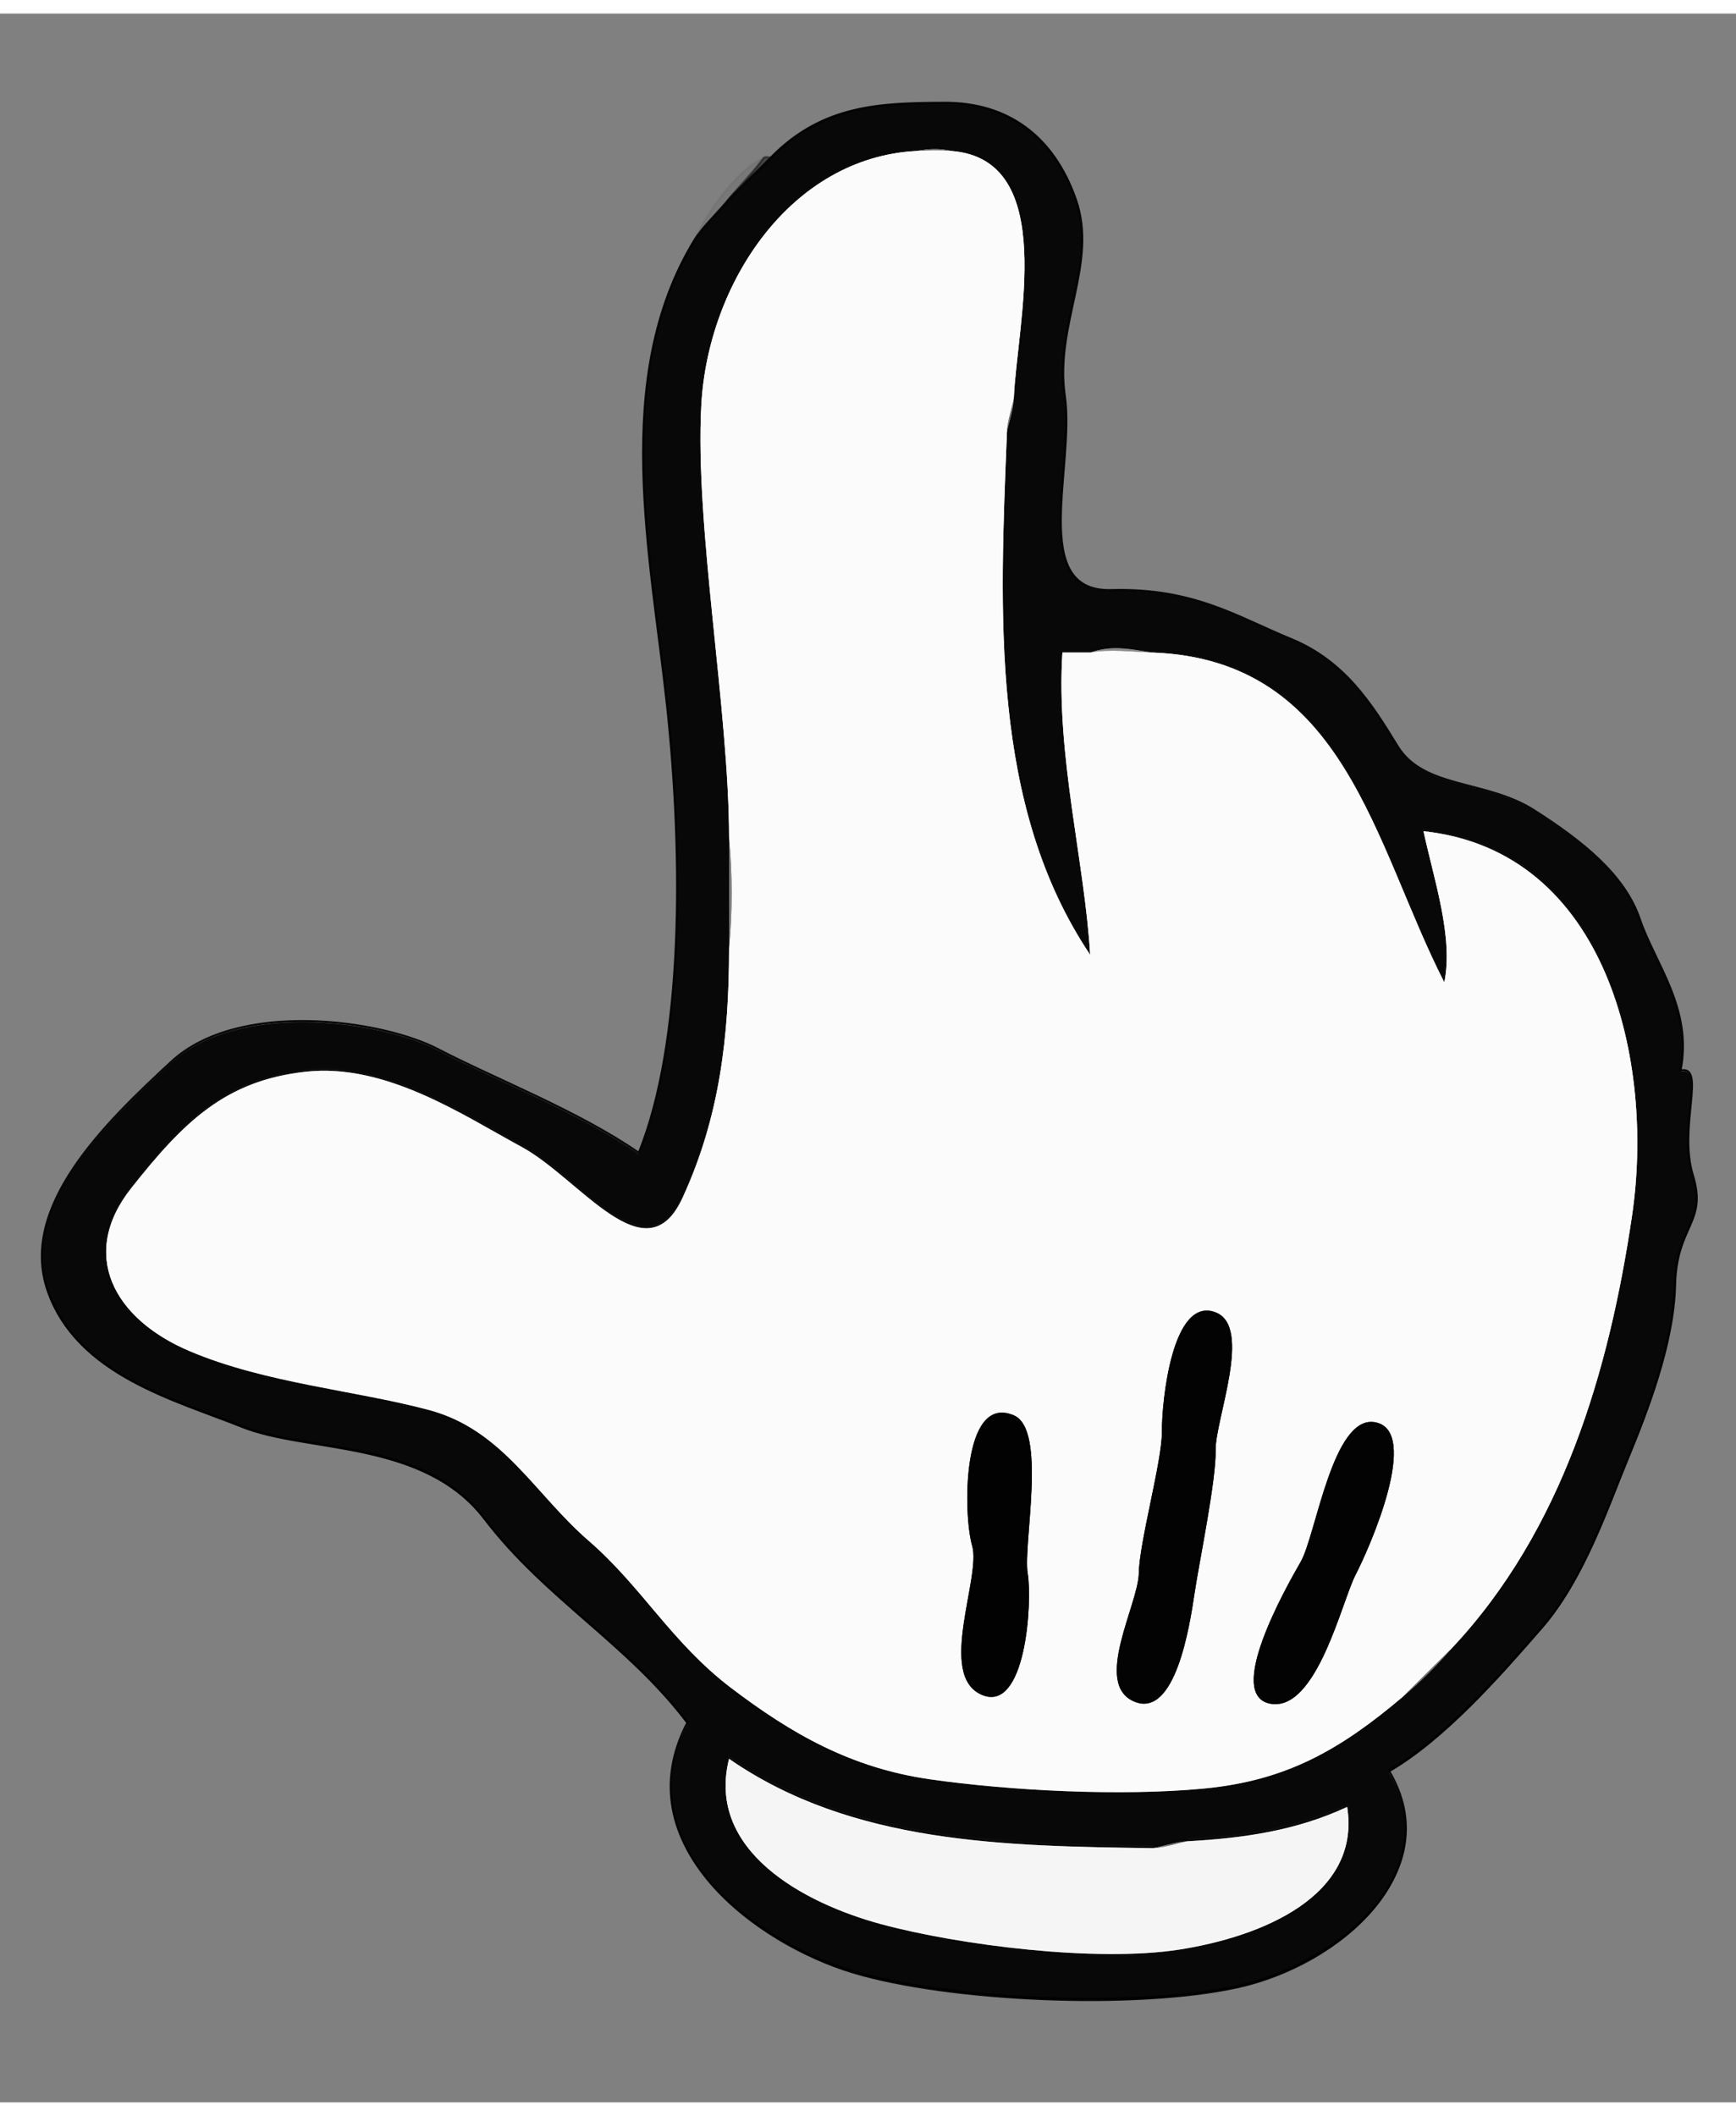 <?xml version="1.0" encoding="UTF-8"?>
<svg xmlns="http://www.w3.org/2000/svg" xmlns:xlink="http://www.w3.org/1999/xlink" width="64px" height="78px" viewBox="0 0 64 77" version="1.1">
<rect x="0" y="0" width="64" height="77" fill="#808080" stroke="none"/>
<g id="surface1">
<path style="fill:none;stroke-width:0.3;stroke-linecap:butt;stroke-linejoin:miter;stroke:rgb(0.784%,0.784%,0.784%);stroke-opacity:0.949;stroke-miterlimit:4;" d="M 110.992 21.005 C 109.131 22.933 106.766 25.107 104.996 27.004 C 103.5 28.901 101.089 31.153 100.006 33.003 C 87.936 53.037 93.735 78.946 96.069 100.922 C 98.404 122.899 98.465 149.841 91.995 166.003 C 83.313 159.912 71.182 155.177 63.095 150.905 C 55.023 146.633 34.378 143.657 24.704 152.694 C 15.015 161.747 2.701 173.869 6.866 186.083 C 11.047 198.297 25.223 201.937 34.744 205.808 C 44.281 209.679 61.005 207.627 69.748 219.256 C 78.506 230.853 90.408 237.438 98.999 249.005 C 89.813 266.787 108.887 281.006 122.772 285.231 C 136.642 289.457 163.513 290.66 178.253 287.39 C 192.978 284.136 208.603 270.519 199.997 256.006 C 208.084 251.287 216.095 242.034 222.076 235.079 C 228.073 228.123 231.567 217.544 234.36 210.712 C 237.137 203.88 241.013 193.979 241.226 185.235 C 241.44 176.475 245.895 176.244 243.774 169.226 C 241.653 162.194 245.758 153.188 242.004 154.005 C 243.79 145.014 238.297 138.382 236.13 131.92 C 233.963 125.459 227.798 120.524 220.917 116.082 C 214.035 111.64 205.048 112.998 201.263 106.752 C 197.495 100.506 193.619 94.337 185.913 91.129 C 178.207 87.937 171.906 83.665 160.004 84.004 C 148.087 84.328 154.831 66.022 153.336 55.674 C 151.855 45.325 158.142 36.365 154.922 27.066 C 151.703 17.797 145.065 12.955 136.002 13.001 C 126.923 13.047 118.484 13.217 110.992 21.005 M 136.993 20.002 C 152.542 21.205 146.423 45.264 145.996 55.998 C 145.935 57.833 145.172 59.822 145.004 60.994 C 143.967 87.15 142.563 115.28 156.998 136.994 C 156.235 123.623 152.054 107.985 153 92.995 C 154.327 92.995 155.67 92.995 156.998 92.995 C 160.309 91.838 162.888 92.563 166 92.995 C 193.787 94.059 197.8 120.894 207.993 141.004 C 209.351 134.481 206.482 125.968 205.002 118.997 C 231.506 121.881 238.312 152.632 235.016 175.025 C 231.735 197.418 225.067 220.767 209 237.994 C 206.818 240.554 204.514 242.851 201.996 244.995 C 193.008 252.675 185.272 257.194 173.325 258.335 C 161.392 259.476 145.447 258.644 134.003 256.994 C 122.559 255.359 113.937 250.331 105.301 243.7 C 96.664 237.053 92.514 229.049 84.747 222.248 C 76.981 215.446 72.403 206.101 61.768 203.232 C 51.132 200.364 38.269 199.361 27.313 194.673 C 16.373 190 11.337 180.593 18.921 170.923 C 26.505 161.238 32.486 155.285 44.006 154.005 C 55.527 152.709 66.65 160.312 75.073 164.924 C 83.527 169.535 93.018 184.016 98.312 172.326 C 103.622 160.636 104.996 148.977 104.996 136.007 C 104.996 130.671 104.996 125.335 104.996 119.999 C 104.996 101.477 100.052 74.782 100.998 57 C 101.944 39.218 113.907 20.928 132.004 20.002 C 134.064 19.663 134.949 19.571 136.993 20.002 M 166 267.002 C 167.191 266.833 169.22 266.093 171.005 266 C 179.108 265.553 186.722 264.442 194 261.003 C 196.014 274.004 181.686 279.911 169.785 281.777 C 157.867 283.643 138.123 281.129 126.923 278.075 C 115.723 275.022 101.669 267.388 104.996 254.002 C 122.65 266.37 144.638 266.709 166 267.002 Z M 166 267.002 " transform="matrix(0.256,0,0,0.253,0,0)"/>
<path style="fill:none;stroke-width:0.3;stroke-linecap:butt;stroke-linejoin:miter;stroke:rgb(45.098%,45.098%,45.098%);stroke-opacity:1;stroke-miterlimit:4;" d="M 132.004 20.002 C 133.621 19.925 135.376 19.879 136.993 20.002 C 134.949 19.571 134.064 19.663 132.004 20.002 Z M 132.004 20.002 " transform="matrix(0.256,0,0,0.253,0,0)"/>
<path style="fill:none;stroke-width:0.3;stroke-linecap:butt;stroke-linejoin:miter;stroke:rgb(98.431%,98.431%,98.431%);stroke-opacity:1;stroke-miterlimit:4;" d="M 104.996 119.999 C 105.484 125.042 105.484 131.026 104.996 136.007 C 104.996 148.977 103.622 160.636 98.312 172.326 C 93.018 184.016 83.527 169.535 75.073 164.924 C 66.65 160.312 55.527 152.709 44.006 154.005 C 32.486 155.285 26.505 161.238 18.921 170.923 C 11.337 180.593 16.373 190 27.313 194.673 C 38.269 199.361 51.132 200.364 61.768 203.232 C 72.403 206.101 76.981 215.446 84.747 222.248 C 92.514 229.049 96.664 237.053 105.301 243.7 C 113.937 250.331 122.559 255.359 134.003 256.994 C 145.447 258.644 161.392 259.476 173.325 258.335 C 185.272 257.194 193.008 252.675 201.996 244.995 C 204.254 242.744 206.787 240.214 209 237.994 C 225.067 220.767 231.735 197.418 235.016 175.025 C 238.312 152.632 231.506 121.881 205.002 118.997 C 206.482 125.968 209.351 134.481 207.993 141.004 C 197.8 120.894 193.787 94.059 166 92.995 C 163.269 92.903 159.668 92.455 156.998 92.995 C 155.67 92.995 154.327 92.995 153 92.995 C 152.054 107.985 156.235 123.623 156.998 136.994 C 142.563 115.28 143.967 87.15 145.004 60.994 C 145.065 59.159 145.828 57.185 145.996 55.998 C 146.423 45.264 152.542 21.205 136.993 20.002 C 135.376 19.879 133.621 19.925 132.004 20.002 C 113.907 20.928 101.944 39.218 100.998 57 C 100.052 74.782 104.996 101.477 104.996 119.999 M 175.003 188.998 C 180.481 191.033 174.973 204.682 175.064 209.077 C 175.156 213.472 172.653 225.579 172.012 230.005 C 171.356 234.431 169.296 248.218 163.33 245.674 C 157.364 243.114 163.925 231.532 164.001 226.998 C 164.062 222.463 167.374 210.604 167.328 206.332 C 167.297 202.045 168.793 186.684 175.003 188.998 M 145.996 204.003 C 150.833 206.07 147.308 222.834 147.995 226.998 C 148.697 231.177 147.72 247.54 141.327 244.671 C 134.933 241.803 141.327 227.537 139.999 223.003 C 138.687 218.469 138.489 200.765 145.996 204.003 M 197.998 205.006 C 204.697 206.193 197.205 223.373 195.221 227.213 C 193.237 231.054 189.636 247.139 182.983 245.998 C 176.346 244.841 185.135 229.141 187.317 225.317 C 189.499 221.507 191.91 203.911 197.998 205.006 Z M 197.998 205.006 " transform="matrix(0.256,0,0,0.253,0,0)"/>
<path style="fill:none;stroke-width:0.3;stroke-linecap:butt;stroke-linejoin:miter;stroke:rgb(18.824%,18.824%,18.824%);stroke-opacity:0.09;stroke-miterlimit:4;" d="M 100.006 33.003 C 101.089 31.153 103.5 28.901 104.996 27.004 C 106.598 24.968 108.551 23.071 110.001 21.005 C 105.835 23.025 101.852 29.024 100.006 33.003 Z M 100.006 33.003 " transform="matrix(0.256,0,0,0.253,0,0)"/>
<path style="fill:none;stroke-width:0.3;stroke-linecap:butt;stroke-linejoin:miter;stroke:rgb(4.706%,4.706%,4.706%);stroke-opacity:0.51;stroke-miterlimit:4;" d="M 104.996 27.004 C 106.766 25.107 109.131 22.933 110.992 21.005 C 110.992 21.005 110.397 20.804 110.001 21.005 C 108.551 23.071 106.598 24.968 104.996 27.004 Z M 104.996 27.004 " transform="matrix(0.256,0,0,0.253,0,0)"/>
<path style="fill:none;stroke-width:0.3;stroke-linecap:butt;stroke-linejoin:miter;stroke:rgb(45.49%,45.49%,45.49%);stroke-opacity:1;stroke-miterlimit:4;" d="M 145.004 60.994 C 145.172 59.822 145.935 57.833 145.996 55.998 C 145.828 57.185 145.065 59.159 145.004 60.994 Z M 145.004 60.994 " transform="matrix(0.256,0,0,0.253,0,0)"/>
<path style="fill:none;stroke-width:0.3;stroke-linecap:butt;stroke-linejoin:miter;stroke:rgb(54.902%,54.902%,54.902%);stroke-opacity:1;stroke-miterlimit:4;" d="M 156.998 92.995 C 159.668 92.455 163.269 92.903 166 92.995 C 162.888 92.563 160.309 91.838 156.998 92.995 Z M 156.998 92.995 " transform="matrix(0.256,0,0,0.253,0,0)"/>
<path style="fill:none;stroke-width:0.3;stroke-linecap:butt;stroke-linejoin:miter;stroke:rgb(48.627%,48.627%,48.627%);stroke-opacity:1;stroke-miterlimit:4;" d="M 104.996 136.007 C 105.484 131.026 105.484 125.042 104.996 119.999 C 104.996 125.335 104.996 130.671 104.996 136.007 Z M 104.996 136.007 " transform="matrix(0.256,0,0,0.253,0,0)"/>
<path style="fill:none;stroke-width:0.3;stroke-linecap:butt;stroke-linejoin:miter;stroke:rgb(1.176%,1.176%,1.176%);stroke-opacity:1;stroke-miterlimit:4;" d="M 175.003 188.998 C 168.793 186.684 167.297 202.045 167.328 206.332 C 167.374 210.604 164.062 222.463 164.001 226.998 C 163.925 231.532 157.364 243.114 163.33 245.674 C 169.296 248.218 171.356 234.431 172.012 230.005 C 172.653 225.579 175.156 213.472 175.064 209.077 C 174.973 204.682 180.481 191.033 175.003 188.998 Z M 175.003 188.998 " transform="matrix(0.256,0,0,0.253,0,0)"/>
<path style="fill:none;stroke-width:0.3;stroke-linecap:butt;stroke-linejoin:miter;stroke:rgb(0.784%,0.784%,0.784%);stroke-opacity:1;stroke-miterlimit:4;" d="M 145.996 204.003 C 138.489 200.765 138.687 218.469 139.999 223.003 C 141.327 227.537 134.933 241.803 141.327 244.671 C 147.72 247.54 148.697 231.177 147.995 226.998 C 147.308 222.834 150.833 206.07 145.996 204.003 Z M 145.996 204.003 " transform="matrix(0.256,0,0,0.253,0,0)"/>
<path style="fill:none;stroke-width:0.3;stroke-linecap:butt;stroke-linejoin:miter;stroke:rgb(1.176%,1.176%,1.176%);stroke-opacity:1;stroke-miterlimit:4;" d="M 197.998 205.006 C 191.91 203.911 189.499 221.507 187.317 225.317 C 185.135 229.141 176.346 244.841 182.983 245.998 C 189.636 247.139 193.237 231.054 195.221 227.213 C 197.205 223.373 204.697 206.193 197.998 205.006 Z M 197.998 205.006 " transform="matrix(0.256,0,0,0.253,0,0)"/>
<path style="fill:none;stroke-width:0.3;stroke-linecap:butt;stroke-linejoin:miter;stroke:rgb(44.314%,44.314%,44.314%);stroke-opacity:1;stroke-miterlimit:4;" d="M 201.996 244.995 C 204.514 242.851 206.818 240.554 209 237.994 C 206.787 240.214 204.254 242.744 201.996 244.995 Z M 201.996 244.995 " transform="matrix(0.256,0,0,0.253,0,0)"/>
<path style="fill:none;stroke-width:0.3;stroke-linecap:butt;stroke-linejoin:miter;stroke:rgb(96.078%,96.078%,96.078%);stroke-opacity:1;stroke-miterlimit:4;" d="M 171.005 266 C 169.754 266.2 167.847 266.925 166 267.002 C 144.638 266.709 122.65 266.37 104.996 254.002 C 101.669 267.388 115.723 275.022 126.923 278.075 C 138.123 281.129 157.867 283.643 169.785 281.777 C 181.686 279.911 196.014 274.004 194 261.003 C 186.722 264.442 179.108 265.553 171.005 266 Z M 171.005 266 " transform="matrix(0.256,0,0,0.253,0,0)"/>
<path style="fill:none;stroke-width:0.3;stroke-linecap:butt;stroke-linejoin:miter;stroke:rgb(47.451%,47.451%,47.451%);stroke-opacity:1;stroke-miterlimit:4;" d="M 166 267.002 C 167.847 266.925 169.754 266.2 171.005 266 C 169.22 266.093 167.191 266.833 166 267.002 Z M 166 267.002 " transform="matrix(0.256,0,0,0.253,0,0)"/>
<path style=" stroke:none;fill-rule:nonzero;fill:rgb(0.784%,0.784%,0.784%);fill-opacity:0.949;" d="M 28.414 5.32 C 27.938 5.809 27.332 6.359 26.879 6.84 C 26.496 7.32 25.879 7.891 25.602 8.359 C 22.512 13.434 23.996 19.996 24.594 25.562 C 25.191 31.129 25.207 37.953 23.551 42.047 C 21.328 40.504 18.223 39.305 16.152 38.223 C 14.086 37.141 8.801 36.387 6.324 38.676 C 3.844 40.969 0.691 44.039 1.758 47.133 C 2.828 50.227 6.457 51.148 8.895 52.129 C 11.336 53.109 15.617 52.59 17.855 55.535 C 20.098 58.473 23.145 60.141 25.344 63.07 C 22.992 67.574 27.875 71.176 31.43 72.246 C 34.98 73.316 41.859 73.621 45.633 72.793 C 49.402 71.969 53.402 68.52 51.199 64.844 C 53.27 63.648 55.32 61.305 56.852 59.543 C 58.387 57.781 59.281 55.102 59.996 53.371 C 60.707 51.641 61.699 49.133 61.754 46.918 C 61.809 44.699 62.949 44.641 62.406 42.863 C 61.863 41.082 62.914 38.801 61.953 39.008 C 62.41 36.73 61.004 35.051 60.449 33.414 C 59.895 31.777 58.316 30.527 56.555 29.402 C 54.793 28.277 52.492 28.621 51.523 27.039 C 50.559 25.457 49.566 23.895 47.594 23.082 C 45.621 22.273 44.008 21.191 40.961 21.277 C 37.91 21.359 39.637 16.723 39.254 14.102 C 38.875 11.48 40.484 9.211 39.66 6.855 C 38.836 4.508 37.137 3.281 34.816 3.293 C 32.492 3.305 30.332 3.348 28.414 5.32 M 35.07 5.066 C 39.051 5.371 37.484 11.465 37.375 14.184 C 37.359 14.648 37.164 15.152 37.121 15.449 C 36.855 22.074 36.496 29.199 40.191 34.699 C 39.996 31.312 38.926 27.352 39.168 23.555 C 39.508 23.555 39.852 23.555 40.191 23.555 C 41.039 23.262 41.699 23.445 42.496 23.555 C 49.609 23.824 50.637 30.621 53.246 35.715 C 53.594 34.062 52.859 31.906 52.48 30.141 C 59.266 30.871 61.008 38.66 60.164 44.332 C 59.324 50.004 57.617 55.918 53.504 60.281 C 52.945 60.93 52.355 61.512 51.711 62.055 C 49.41 64 47.43 65.145 44.371 65.434 C 41.316 65.723 37.234 65.512 34.305 65.094 C 31.375 64.68 29.168 63.406 26.957 61.727 C 24.746 60.043 23.684 58.016 21.695 56.293 C 19.707 54.57 18.535 52.203 15.812 51.477 C 13.09 50.75 9.797 50.496 6.992 49.309 C 4.191 48.125 2.902 45.742 4.844 43.293 C 6.785 40.84 8.316 39.332 11.266 39.008 C 14.215 38.68 17.062 40.605 19.219 41.773 C 21.383 42.941 23.812 46.609 25.168 43.648 C 26.527 40.688 26.879 37.734 26.879 34.449 C 26.879 33.098 26.879 31.746 26.879 30.395 C 26.879 25.703 25.613 18.941 25.855 14.438 C 26.098 9.934 29.16 5.301 33.793 5.066 C 34.32 4.98 34.547 4.957 35.07 5.066 M 42.496 67.629 C 42.801 67.586 43.32 67.398 43.777 67.375 C 45.852 67.262 47.801 66.98 49.664 66.109 C 50.18 69.402 46.512 70.898 43.465 71.371 C 40.414 71.844 35.359 71.207 32.492 70.434 C 29.625 69.66 26.027 67.727 26.879 64.336 C 31.398 67.469 37.027 67.555 42.496 67.629 Z M 42.496 67.629 "/>
<path style=" stroke:none;fill-rule:nonzero;fill:rgb(45.098%,45.098%,45.098%);fill-opacity:1;" d="M 33.793 5.066 C 34.207 5.047 34.656 5.035 35.07 5.066 C 34.547 4.957 34.32 4.98 33.793 5.066 Z M 33.793 5.066 "/>
<path style=" stroke:none;fill-rule:nonzero;fill:rgb(98.431%,98.431%,98.431%);fill-opacity:1;" d="M 26.879 30.395 C 27.004 31.672 27.004 33.188 26.879 34.449 C 26.879 37.734 26.527 40.688 25.168 43.648 C 23.812 46.609 21.383 42.941 19.219 41.773 C 17.062 40.605 14.215 38.68 11.266 39.008 C 8.316 39.332 6.785 40.84 4.844 43.293 C 2.902 45.742 4.191 48.125 6.992 49.309 C 9.797 50.496 13.09 50.75 15.812 51.477 C 18.535 52.203 19.707 54.57 21.695 56.293 C 23.684 58.016 24.746 60.043 26.957 61.727 C 29.168 63.406 31.375 64.68 34.305 65.094 C 37.234 65.512 41.316 65.723 44.371 65.434 C 47.43 65.145 49.41 64 51.711 62.055 C 52.289 61.484 52.938 60.844 53.504 60.281 C 57.617 55.918 59.324 50.004 60.164 44.332 C 61.008 38.66 59.266 30.871 52.48 30.141 C 52.859 31.906 53.594 34.062 53.246 35.715 C 50.637 30.621 49.609 23.824 42.496 23.555 C 41.797 23.531 40.875 23.418 40.191 23.555 C 39.852 23.555 39.508 23.555 39.168 23.555 C 38.926 27.352 39.996 31.312 40.191 34.699 C 36.496 29.199 36.855 22.074 37.121 15.449 C 37.137 14.984 37.332 14.484 37.375 14.184 C 37.484 11.465 39.051 5.371 35.07 5.066 C 34.656 5.035 34.207 5.047 33.793 5.066 C 29.16 5.301 26.098 9.934 25.855 14.438 C 25.613 18.941 26.879 25.703 26.879 30.395 M 44.801 47.871 C 46.203 48.387 44.793 51.844 44.816 52.957 C 44.84 54.07 44.199 57.137 44.035 58.258 C 43.867 59.379 43.34 62.871 41.812 62.227 C 40.285 61.578 41.965 58.645 41.984 57.496 C 42 56.348 42.848 53.344 42.836 52.262 C 42.828 51.176 43.211 47.285 44.801 47.871 M 37.375 51.672 C 38.613 52.195 37.711 56.441 37.887 57.496 C 38.066 58.555 37.816 62.699 36.18 61.973 C 34.543 61.246 36.18 57.633 35.84 56.484 C 35.504 55.336 35.453 50.852 37.375 51.672 M 50.688 51.926 C 52.402 52.227 50.484 56.578 49.977 57.551 C 49.469 58.523 48.547 62.598 46.844 62.309 C 45.145 62.016 47.395 58.039 47.953 57.07 C 48.512 56.105 49.129 51.648 50.688 51.926 Z M 50.688 51.926 "/>
<path style=" stroke:none;fill-rule:nonzero;fill:rgb(18.824%,18.824%,18.824%);fill-opacity:0.09;" d="M 25.602 8.359 C 25.879 7.891 26.496 7.32 26.879 6.84 C 27.289 6.324 27.789 5.844 28.16 5.32 C 27.094 5.832 26.074 7.352 25.602 8.359 Z M 25.602 8.359 "/>
<path style=" stroke:none;fill-rule:nonzero;fill:rgb(4.706%,4.706%,4.706%);fill-opacity:0.51;" d="M 26.879 6.84 C 27.332 6.359 27.938 5.809 28.414 5.32 C 28.414 5.32 28.262 5.27 28.16 5.32 C 27.789 5.844 27.289 6.324 26.879 6.84 Z M 26.879 6.84 "/>
<path style=" stroke:none;fill-rule:nonzero;fill:rgb(45.49%,45.49%,45.49%);fill-opacity:1;" d="M 37.121 15.449 C 37.164 15.152 37.359 14.648 37.375 14.184 C 37.332 14.484 37.137 14.984 37.121 15.449 Z M 37.121 15.449 "/>
<path style=" stroke:none;fill-rule:nonzero;fill:rgb(54.902%,54.902%,54.902%);fill-opacity:1;" d="M 40.191 23.555 C 40.875 23.418 41.797 23.531 42.496 23.555 C 41.699 23.445 41.039 23.262 40.191 23.555 Z M 40.191 23.555 "/>
<path style=" stroke:none;fill-rule:nonzero;fill:rgb(48.627%,48.627%,48.627%);fill-opacity:1;" d="M 26.879 34.449 C 27.004 33.188 27.004 31.672 26.879 30.395 C 26.879 31.746 26.879 33.098 26.879 34.449 Z M 26.879 34.449 "/>
<path style=" stroke:none;fill-rule:nonzero;fill:rgb(1.176%,1.176%,1.176%);fill-opacity:1;" d="M 44.801 47.871 C 43.211 47.285 42.828 51.176 42.836 52.262 C 42.848 53.344 42 56.348 41.984 57.496 C 41.965 58.645 40.285 61.578 41.812 62.227 C 43.34 62.871 43.867 59.379 44.035 58.258 C 44.199 57.137 44.84 54.07 44.816 52.957 C 44.793 51.844 46.203 48.387 44.801 47.871 Z M 44.801 47.871 "/>
<path style=" stroke:none;fill-rule:nonzero;fill:rgb(0.784%,0.784%,0.784%);fill-opacity:1;" d="M 37.375 51.672 C 35.453 50.852 35.504 55.336 35.84 56.484 C 36.18 57.633 34.543 61.246 36.18 61.973 C 37.816 62.699 38.066 58.555 37.887 57.496 C 37.711 56.441 38.613 52.195 37.375 51.672 Z M 37.375 51.672 "/>
<path style=" stroke:none;fill-rule:nonzero;fill:rgb(1.176%,1.176%,1.176%);fill-opacity:1;" d="M 50.688 51.926 C 49.129 51.648 48.512 56.105 47.953 57.07 C 47.395 58.039 45.145 62.016 46.844 62.309 C 48.547 62.598 49.469 58.523 49.977 57.551 C 50.484 56.578 52.402 52.227 50.688 51.926 Z M 50.688 51.926 "/>
<path style=" stroke:none;fill-rule:nonzero;fill:rgb(44.314%,44.314%,44.314%);fill-opacity:1;" d="M 51.711 62.055 C 52.355 61.512 52.945 60.93 53.504 60.281 C 52.938 60.844 52.289 61.484 51.711 62.055 Z M 51.711 62.055 "/>
<path style=" stroke:none;fill-rule:nonzero;fill:rgb(96.078%,96.078%,96.078%);fill-opacity:1;" d="M 43.777 67.375 C 43.457 67.426 42.969 67.609 42.496 67.629 C 37.027 67.555 31.398 67.469 26.879 64.336 C 26.027 67.727 29.625 69.66 32.492 70.434 C 35.359 71.207 40.414 71.844 43.465 71.371 C 46.512 70.898 50.18 69.402 49.664 66.109 C 47.801 66.98 45.852 67.262 43.777 67.375 Z M 43.777 67.375 "/>
<path style=" stroke:none;fill-rule:nonzero;fill:rgb(47.451%,47.451%,47.451%);fill-opacity:1;" d="M 42.496 67.629 C 42.969 67.609 43.457 67.426 43.777 67.375 C 43.32 67.398 42.801 67.586 42.496 67.629 Z M 42.496 67.629 "/>
</g>
</svg>
